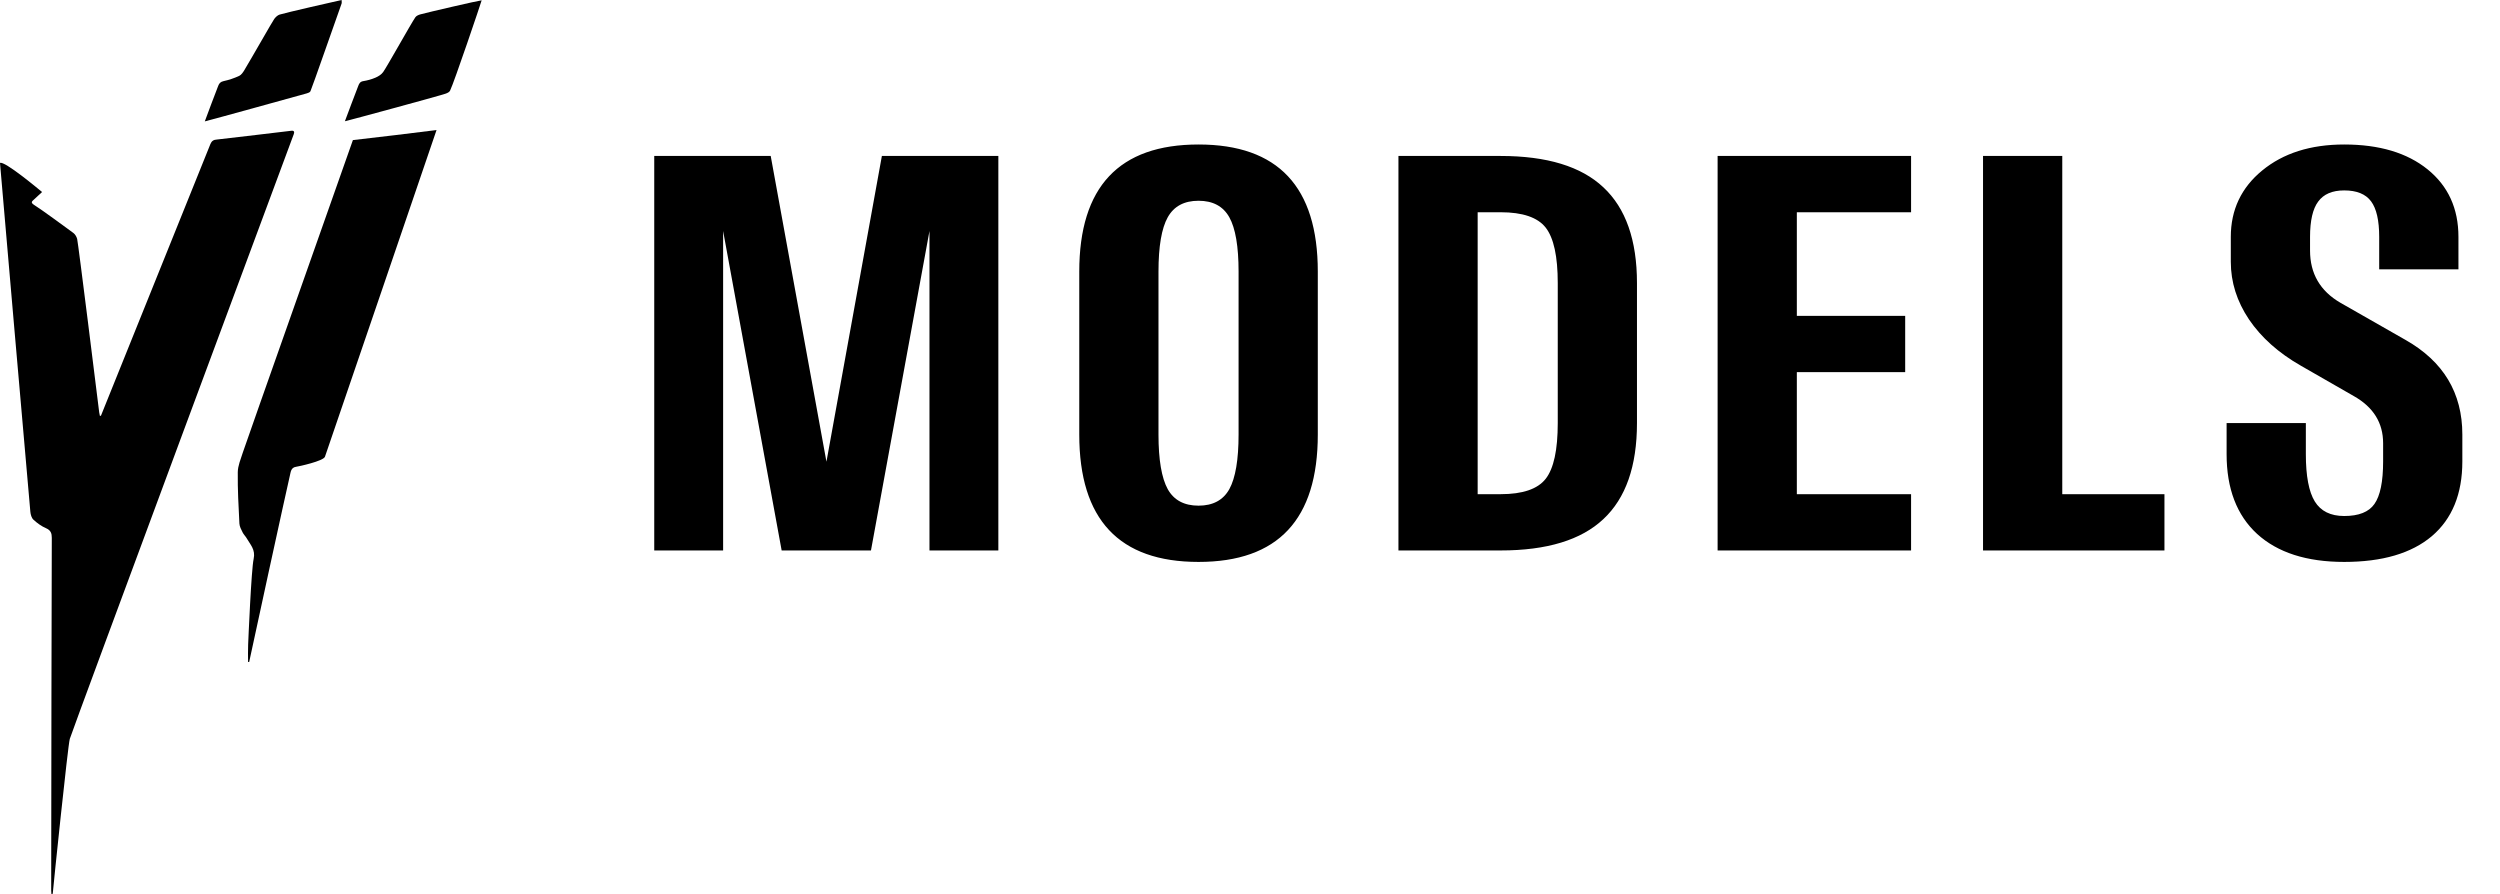 <svg width="109" height="39" viewBox="0 0 109 39" fill="none" xmlns="http://www.w3.org/2000/svg">
<path d="M28.525 24V6.8H33.603L36.033 20.13L38.45 6.8H43.528V24H40.525V10.072L37.974 24H34.08L31.528 10.072V24H28.525ZM52.256 6.3C55.723 6.3 57.456 8.147 57.456 11.842V18.946C57.456 22.649 55.723 24.5 52.256 24.5C48.789 24.5 47.056 22.649 47.056 18.946V11.842C47.056 8.147 48.789 6.3 52.256 6.3ZM52.256 8.753C51.629 8.753 51.182 8.993 50.913 9.474C50.645 9.954 50.51 10.743 50.51 11.842V18.946C50.51 20.045 50.645 20.838 50.913 21.327C51.182 21.807 51.629 22.047 52.256 22.047C52.883 22.047 53.33 21.807 53.599 21.327C53.867 20.838 54.002 20.045 54.002 18.946V11.842C54.002 10.743 53.867 9.954 53.599 9.474C53.33 8.993 52.883 8.753 52.256 8.753ZM65.427 9.254H64.426V21.546H65.427C66.388 21.546 67.043 21.323 67.393 20.875C67.743 20.427 67.918 19.618 67.918 18.446V12.342C67.918 11.178 67.743 10.373 67.393 9.925C67.043 9.478 66.388 9.254 65.427 9.254ZM65.427 6.8C67.445 6.8 68.939 7.256 69.907 8.167C70.884 9.079 71.372 10.47 71.372 12.342V18.446C71.372 20.326 70.884 21.721 69.907 22.633C68.939 23.544 67.445 24 65.427 24H60.972V6.8H65.427ZM74.888 24V6.8H83.323V9.254H78.342V13.771H83.066V16.224H78.342V21.546H83.323V24H74.888ZM86.46 24V6.8H89.915V21.546H94.37V24H86.46ZM102.207 6.3C103.737 6.3 104.95 6.662 105.845 7.386C106.74 8.111 107.188 9.091 107.188 10.328V11.744H103.733V10.328C103.733 9.612 103.615 9.095 103.379 8.778C103.143 8.46 102.752 8.302 102.207 8.302C101.686 8.302 101.308 8.465 101.072 8.79C100.836 9.107 100.718 9.62 100.718 10.328V10.926C100.718 11.927 101.157 12.684 102.036 13.197L104.88 14.82C106.532 15.756 107.358 17.131 107.358 18.946V20.118C107.358 21.534 106.915 22.621 106.028 23.377C105.141 24.126 103.867 24.5 102.207 24.5C100.571 24.5 99.306 24.094 98.411 23.28C97.524 22.466 97.08 21.306 97.08 19.801V18.446H100.535V19.801C100.535 20.753 100.665 21.441 100.925 21.864C101.186 22.287 101.613 22.498 102.207 22.498C102.842 22.498 103.281 22.324 103.525 21.974C103.778 21.616 103.904 20.997 103.904 20.118V19.325C103.904 18.438 103.481 17.754 102.634 17.274L100.315 15.943C99.347 15.39 98.594 14.719 98.057 13.929C97.528 13.14 97.263 12.302 97.263 11.415V10.328C97.263 9.148 97.719 8.184 98.63 7.435C99.55 6.678 100.742 6.3 102.207 6.3Z" fill="black"/>
<g clip-path="url(#clip0_407_3)">
<path d="M4.401 18.126C4.604 17.629 8.968 6.786 9.175 6.277C9.227 6.149 9.314 6.089 9.462 6.083C9.787 6.051 12.559 5.717 12.712 5.7C12.818 5.688 12.845 5.751 12.81 5.845C12.689 6.167 3.172 31.785 3.043 32.216C2.961 32.491 2.329 38.603 2.301 38.951C2.3 38.967 2.287 38.982 2.243 39C2.239 38.938 2.232 38.877 2.232 38.815C2.232 35.816 2.252 24.462 2.258 23.452C2.259 23.26 2.217 23.121 2.011 23.032C1.81 22.946 1.621 22.809 1.459 22.659C1.376 22.584 1.334 22.434 1.323 22.312C1.26 21.603 0 7.194 0 7.106C0.181 6.988 1.723 8.281 1.834 8.372C1.725 8.474 1.609 8.583 1.492 8.69C1.399 8.775 1.311 8.825 1.495 8.94C1.802 9.131 2.929 9.957 3.198 10.157C3.276 10.214 3.338 10.321 3.364 10.417C3.409 10.587 4.259 17.433 4.325 17.977C4.331 18.029 4.345 18.08 4.355 18.132C4.37 18.13 4.385 18.128 4.401 18.125L4.401 18.126Z" fill="black"/>
<path d="M15.386 6.108C15.745 6.074 18.75 5.709 19.033 5.67C18.974 5.838 14.25 19.695 14.168 19.914C14.098 20.104 13.026 20.336 12.905 20.353C12.686 20.386 12.677 20.575 12.641 20.724C12.534 21.161 10.878 28.769 10.864 28.863C10.848 28.863 10.832 28.862 10.816 28.861C10.816 28.609 10.807 28.357 10.819 28.105C10.828 27.896 10.956 24.841 11.059 24.368C11.147 23.964 10.916 23.749 10.758 23.473C10.705 23.381 10.623 23.304 10.576 23.209C10.516 23.087 10.444 22.956 10.438 22.826C10.4 22.081 10.358 21.335 10.367 20.59C10.37 20.305 10.496 20.019 10.584 19.739C10.674 19.451 15.13 6.847 15.386 6.109V6.108Z" fill="black"/>
<path d="M8.929 5.293C9.019 5.041 9.4 4.035 9.514 3.743C9.557 3.632 9.615 3.565 9.751 3.536C9.982 3.487 10.211 3.409 10.426 3.31C10.523 3.265 10.599 3.15 10.658 3.051C11.032 2.427 11.88 0.93 11.957 0.826C12.016 0.747 12.101 0.664 12.191 0.636C12.481 0.547 14.576 0.07 14.895 0C14.895 0.074 14.906 0.119 14.893 0.156C14.681 0.745 13.596 3.857 13.535 3.979C13.513 4.025 13.436 4.054 13.379 4.07C12.975 4.182 9.462 5.157 8.929 5.293Z" fill="black"/>
<path d="M15.037 5.287C15.119 5.056 15.504 4.05 15.622 3.74C15.663 3.632 15.708 3.558 15.839 3.537C16.019 3.508 16.2 3.459 16.367 3.387C16.494 3.333 16.629 3.25 16.706 3.141C16.881 2.896 17.921 1.026 18.11 0.752C18.156 0.687 18.254 0.646 18.337 0.624C18.623 0.544 20.876 0.022 21 0.014C20.982 0.097 19.79 3.624 19.622 3.954C19.563 4.069 19.34 4.108 19.184 4.157C18.945 4.233 15.363 5.21 15.037 5.287H15.037Z" fill="black"/>
</g>
<defs>
<clipPath id="clip0_407_3">
<rect width="21" height="39" fill="white"/>
</clipPath>
</defs>
</svg>
